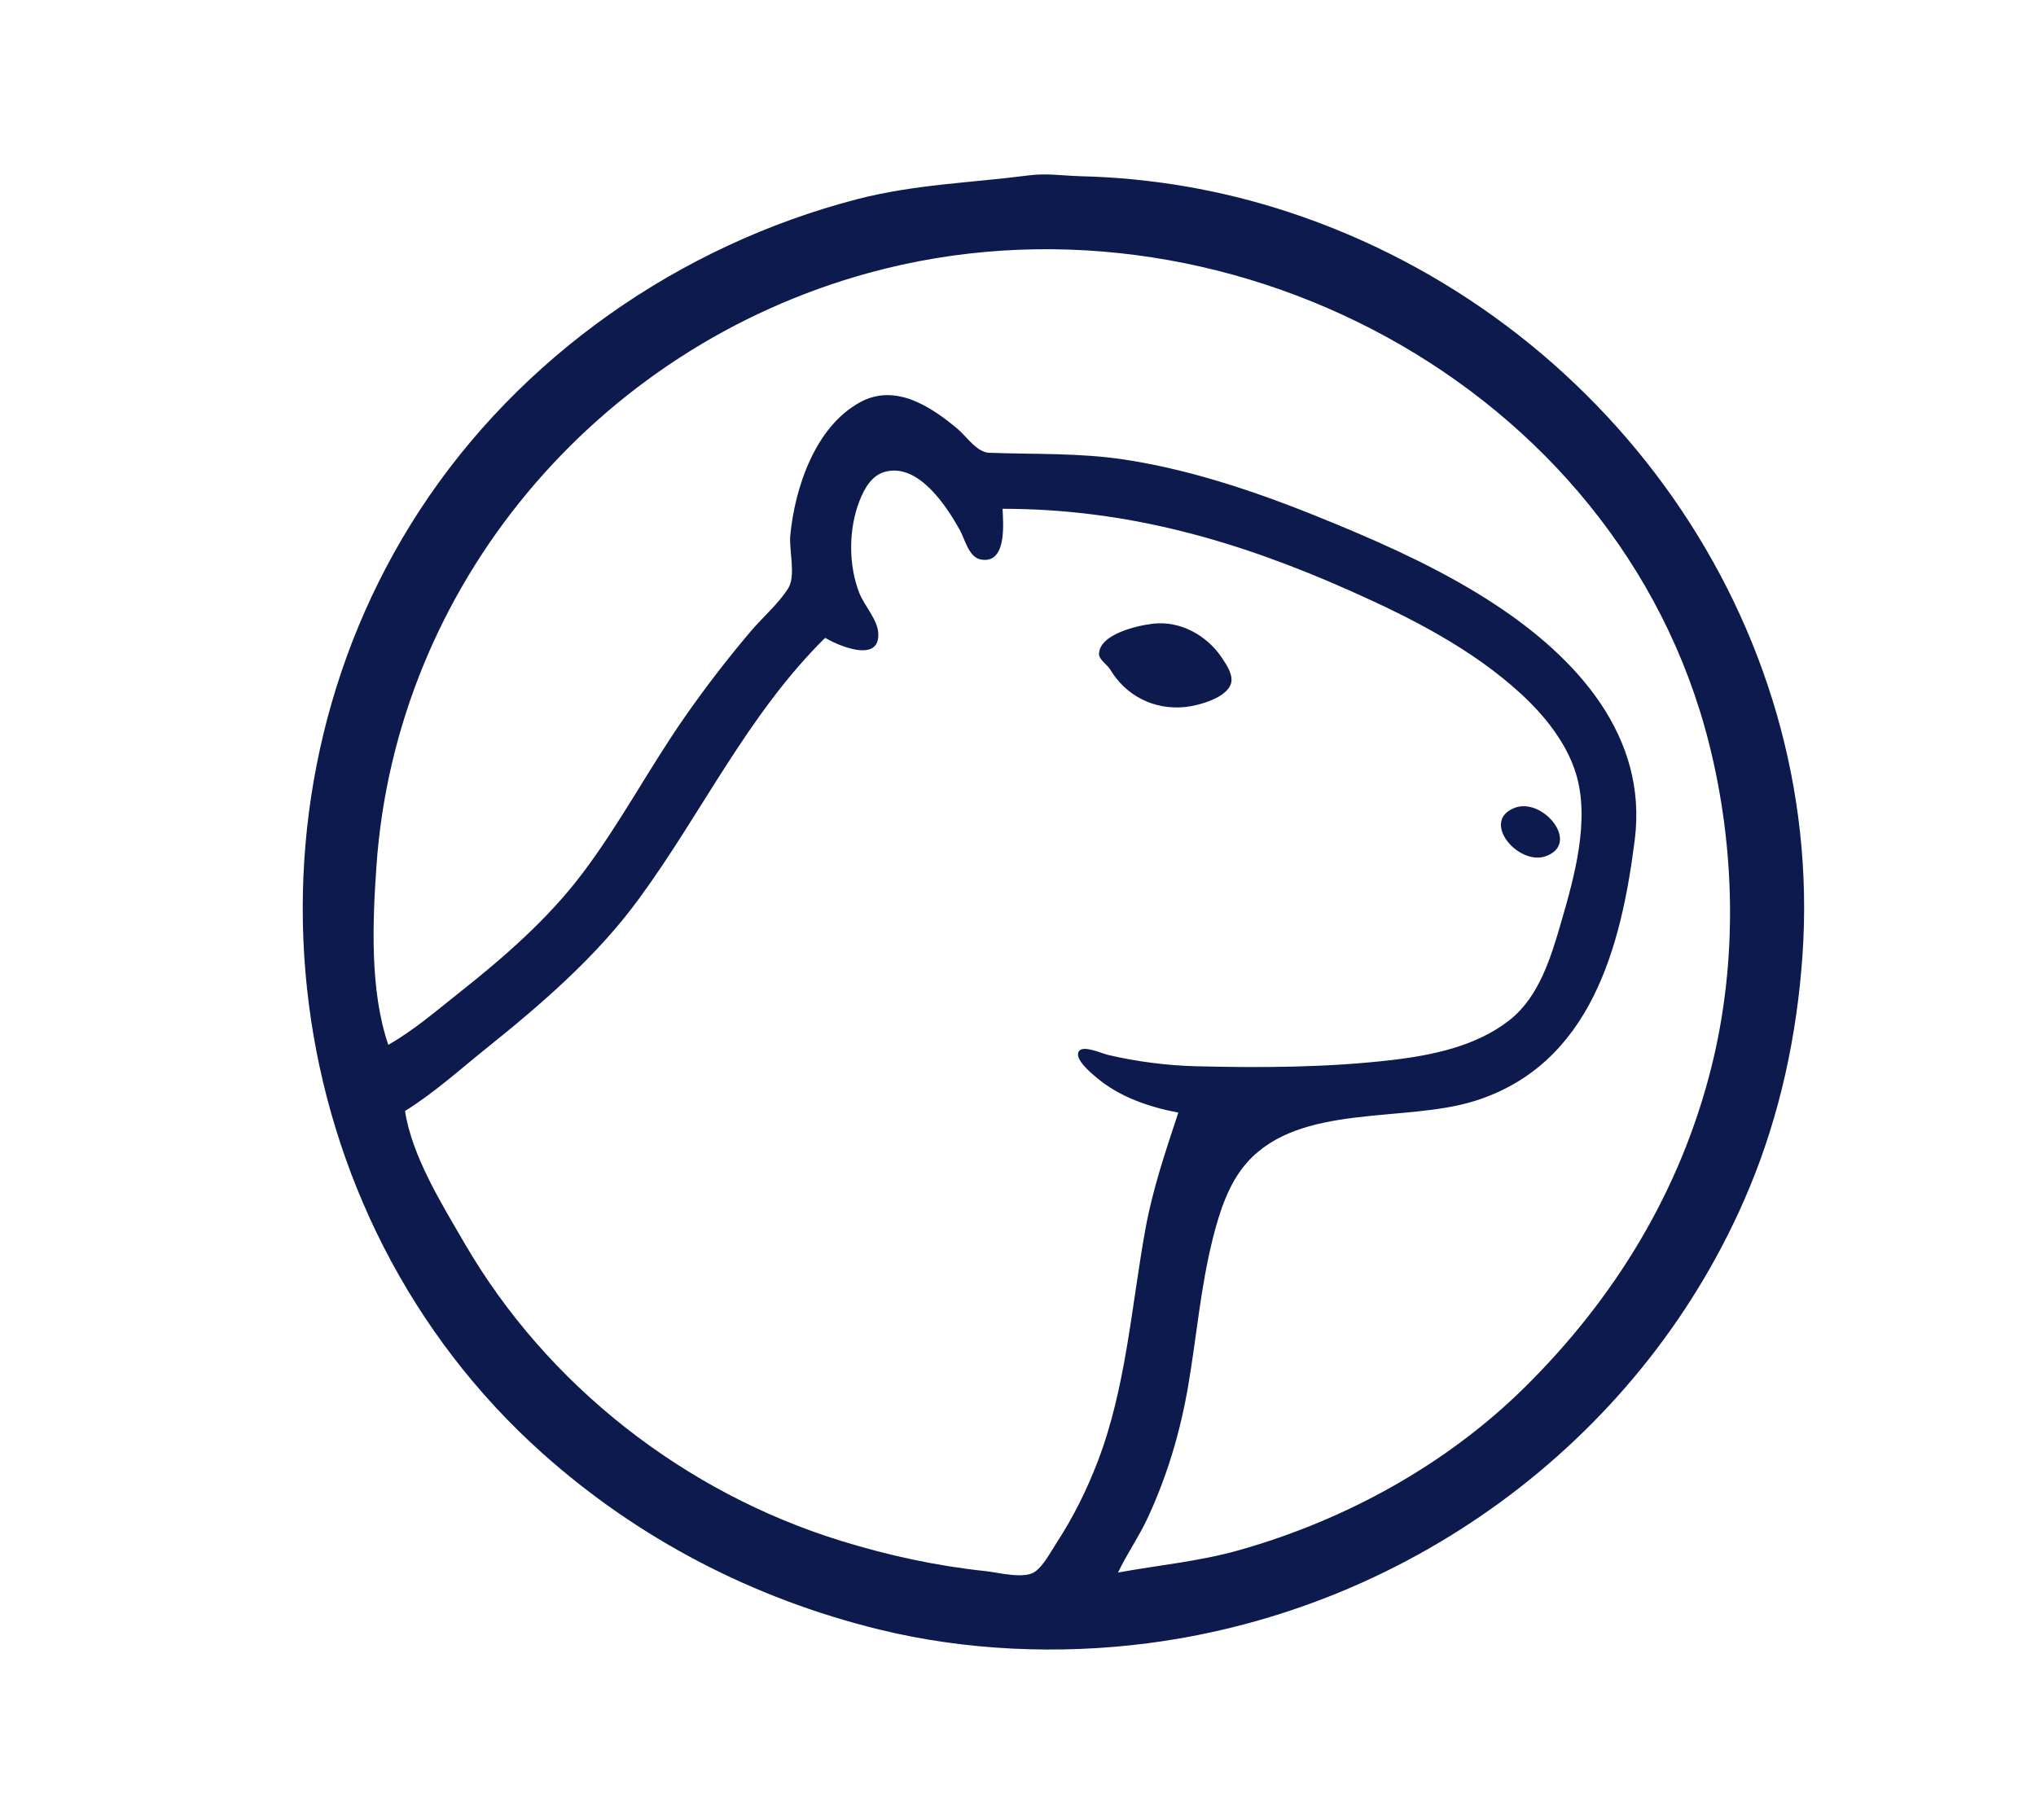 <?xml version="1.0" encoding="UTF-8" standalone="no"?>
<!-- Created with Inkscape (http://www.inkscape.org/) -->

<svg
   version="1.1"
   id="svg1"
   width="542.4"
   height="484.8"
   viewBox="0 0 542.4 484.8"
   sodipodi:docname="Logo rediseñado azul oscuro.svg"
   xml:space="preserve"
   inkscape:version="1.4.2 (f4327f4, 2025-05-13)"
   xmlns:inkscape="http://www.inkscape.org/namespaces/inkscape"
   xmlns:sodipodi="http://sodipodi.sourceforge.net/DTD/sodipodi-0.dtd"
   xmlns="http://www.w3.org/2000/svg"
   xmlns:svg="http://www.w3.org/2000/svg"><defs
     id="defs1"><linearGradient
       id="swatch7545"
       inkscape:swatch="solid"><stop
         style="stop-color:#161616;stop-opacity:1;"
         offset="0"
         id="stop7545" /></linearGradient></defs><sodipodi:namedview
     id="namedview1"
     pagecolor="#ffffff"
     bordercolor="#666666"
     borderopacity="1.0"
     inkscape:showpageshadow="2"
     inkscape:pageopacity="0.0"
     inkscape:pagecheckerboard="0"
     inkscape:deskcolor="#d1d1d1"
     inkscape:zoom="0.80754955"
     inkscape:cx="309.57853"
     inkscape:cy="414.21607"
     inkscape:window-width="1920"
     inkscape:window-height="1001"
     inkscape:window-x="-9"
     inkscape:window-y="-9"
     inkscape:window-maximized="1"
     inkscape:current-layer="g1" /><g
     inkscape:groupmode="layer"
     inkscape:label="Image"
     id="g1"><path
       style="fill:#0c1a4d;stroke:none"
       d="m 274.221,46.711 c -15.488,2.01 -30.632,2.398 -45.927,6.373 -47.428,12.327 -89.917,42.093 -116.516,82.915 -51.45,78.96 -38.144,187.813 32.688,251.162 25.601,22.896 56.18,38.736 89.625,46.961 23.165,5.697 48.168,6.748 71.789,3.678 70.822,-9.206 132.742,-55.613 160.072,-121.087 8.251,-19.768 12.759,-40.863 14.234,-62.148 6.145,-88.7 -52.329,-170.201 -136.85,-198.051 -17.846,-5.88 -36.511,-9.102 -55.291,-9.556 -4.609,-0.112 -9.194,-0.848 -13.823,-0.247 m 23.633,372.26 c 2.352,-4.974 5.561,-9.534 7.889,-14.545 5.228,-11.254 8.722,-23.057 10.803,-35.261 2.225,-13.053 3.318,-26.359 6.558,-39.228 1.778,-7.064 4.199,-14.713 9.167,-20.275 14.084,-15.769 41.885,-10.471 60.56,-16.321 30.941,-9.693 39.084,-41.072 42.678,-69.628 3.469,-27.558 -15.356,-48.32 -37.328,-62.735 -13.104,-8.597 -27.451,-15.198 -41.914,-21.197 -18.182,-7.542 -37.071,-14.338 -56.629,-17.323 -12.09,-1.845 -23.964,-1.372 -36.118,-1.824 -3.325,-0.123 -6.087,-4.423 -8.472,-6.412 -7.108,-5.929 -16.494,-12.149 -25.862,-7.084 -12.02,6.499 -17.429,22.823 -18.652,35.474 -0.379,3.918 1.542,10.785 -0.538,14.105 -2.599,4.148 -6.798,7.716 -9.977,11.46 -6.246,7.356 -12.127,15.011 -17.641,22.92 -9.548,13.694 -17.311,28.567 -27.423,41.873 -9.187,12.089 -20.892,22.243 -32.784,31.647 -5.977,4.726 -12.065,10 -18.728,13.752 -4.94,-14.426 -4.2,-32.628 -3.161,-47.603 5.172,-74.589 58.368,-138.054 131.133,-158.048 94.035,-25.838 199.603,29.847 223.784,124.99 7.146,28.12 7.767,58.626 0.669,86.831 -8.247,32.768 -25.58,61.264 -49.661,85.068 -20.913,20.672 -47.899,35.46 -76.248,43.447 -10.587,2.983 -21.355,3.946 -32.105,5.918 M 267.087,135.559 c 33.166,0 62.606,8.472 92.746,21.904 16.183,7.212 32.397,15.452 45.481,27.502 6.184,5.695 12.038,13.009 14.519,21.117 3.815,12.468 -0.416,27.511 -3.947,39.669 -2.675,9.211 -5.834,19.788 -13.693,26.003 -8.73,6.903 -20.349,9.363 -31.212,10.648 -17.215,2.036 -34.823,2.108 -52.17,1.688 -7.856,-0.19 -15.977,-1.232 -23.633,-3.028 -1.553,-0.364 -6.426,-2.587 -7.662,-1.09 -1.655,2.003 3.308,6.034 4.541,7.077 6.172,5.224 13.988,7.881 21.849,9.388 -3.358,10.2 -6.797,20.266 -8.729,30.854 -3.767,20.644 -5.167,42.393 -12.76,62.148 -2.922,7.602 -6.465,14.749 -10.924,21.598 -1.599,2.454 -3.323,5.87 -5.695,7.668 -2.809,2.129 -9.889,0.246 -13.17,-0.102 -13.113,-1.388 -25.762,-4.129 -38.347,-7.996 -41.958,-12.892 -78.614,-41.608 -100.515,-79.349 -6.03,-10.39 -14.042,-23.232 -15.864,-35.261 7.557,-4.668 14.49,-10.927 21.403,-16.48 14.886,-11.956 29.503,-24.496 40.833,-39.938 16.976,-23.138 28.972,-49.168 49.684,-69.641 3.041,1.854 14.705,7.089 14.148,-1.322 -0.24,-3.62 -3.699,-7.232 -5.023,-10.578 -2.974,-7.52 -2.898,-17.192 0.067,-24.683 1.271,-3.21 3.219,-6.749 6.86,-7.688 8.907,-2.296 16.384,9.342 19.871,15.622 1.347,2.427 2.317,7.165 5.547,7.774 7.043,1.328 5.955,-9.821 5.795,-13.504 m 40.131,30.607 c -3.964,0.437 -14.421,2.731 -14.431,8.135 -0.003,1.421 2.22,2.828 2.934,4.02 4.206,7.022 11.619,10.881 19.969,10.056 3.526,-0.349 11.483,-2.478 12.324,-6.554 0.459,-2.226 -1.352,-4.849 -2.516,-6.594 -3.929,-5.89 -10.946,-9.871 -18.28,-9.062 m 96.315,49.058 c -9.279,3.552 1.058,15.703 8.469,12.83 9.06,-3.512 -1.025,-15.679 -8.469,-12.83 z"
       id="path15100" /></g></svg>
